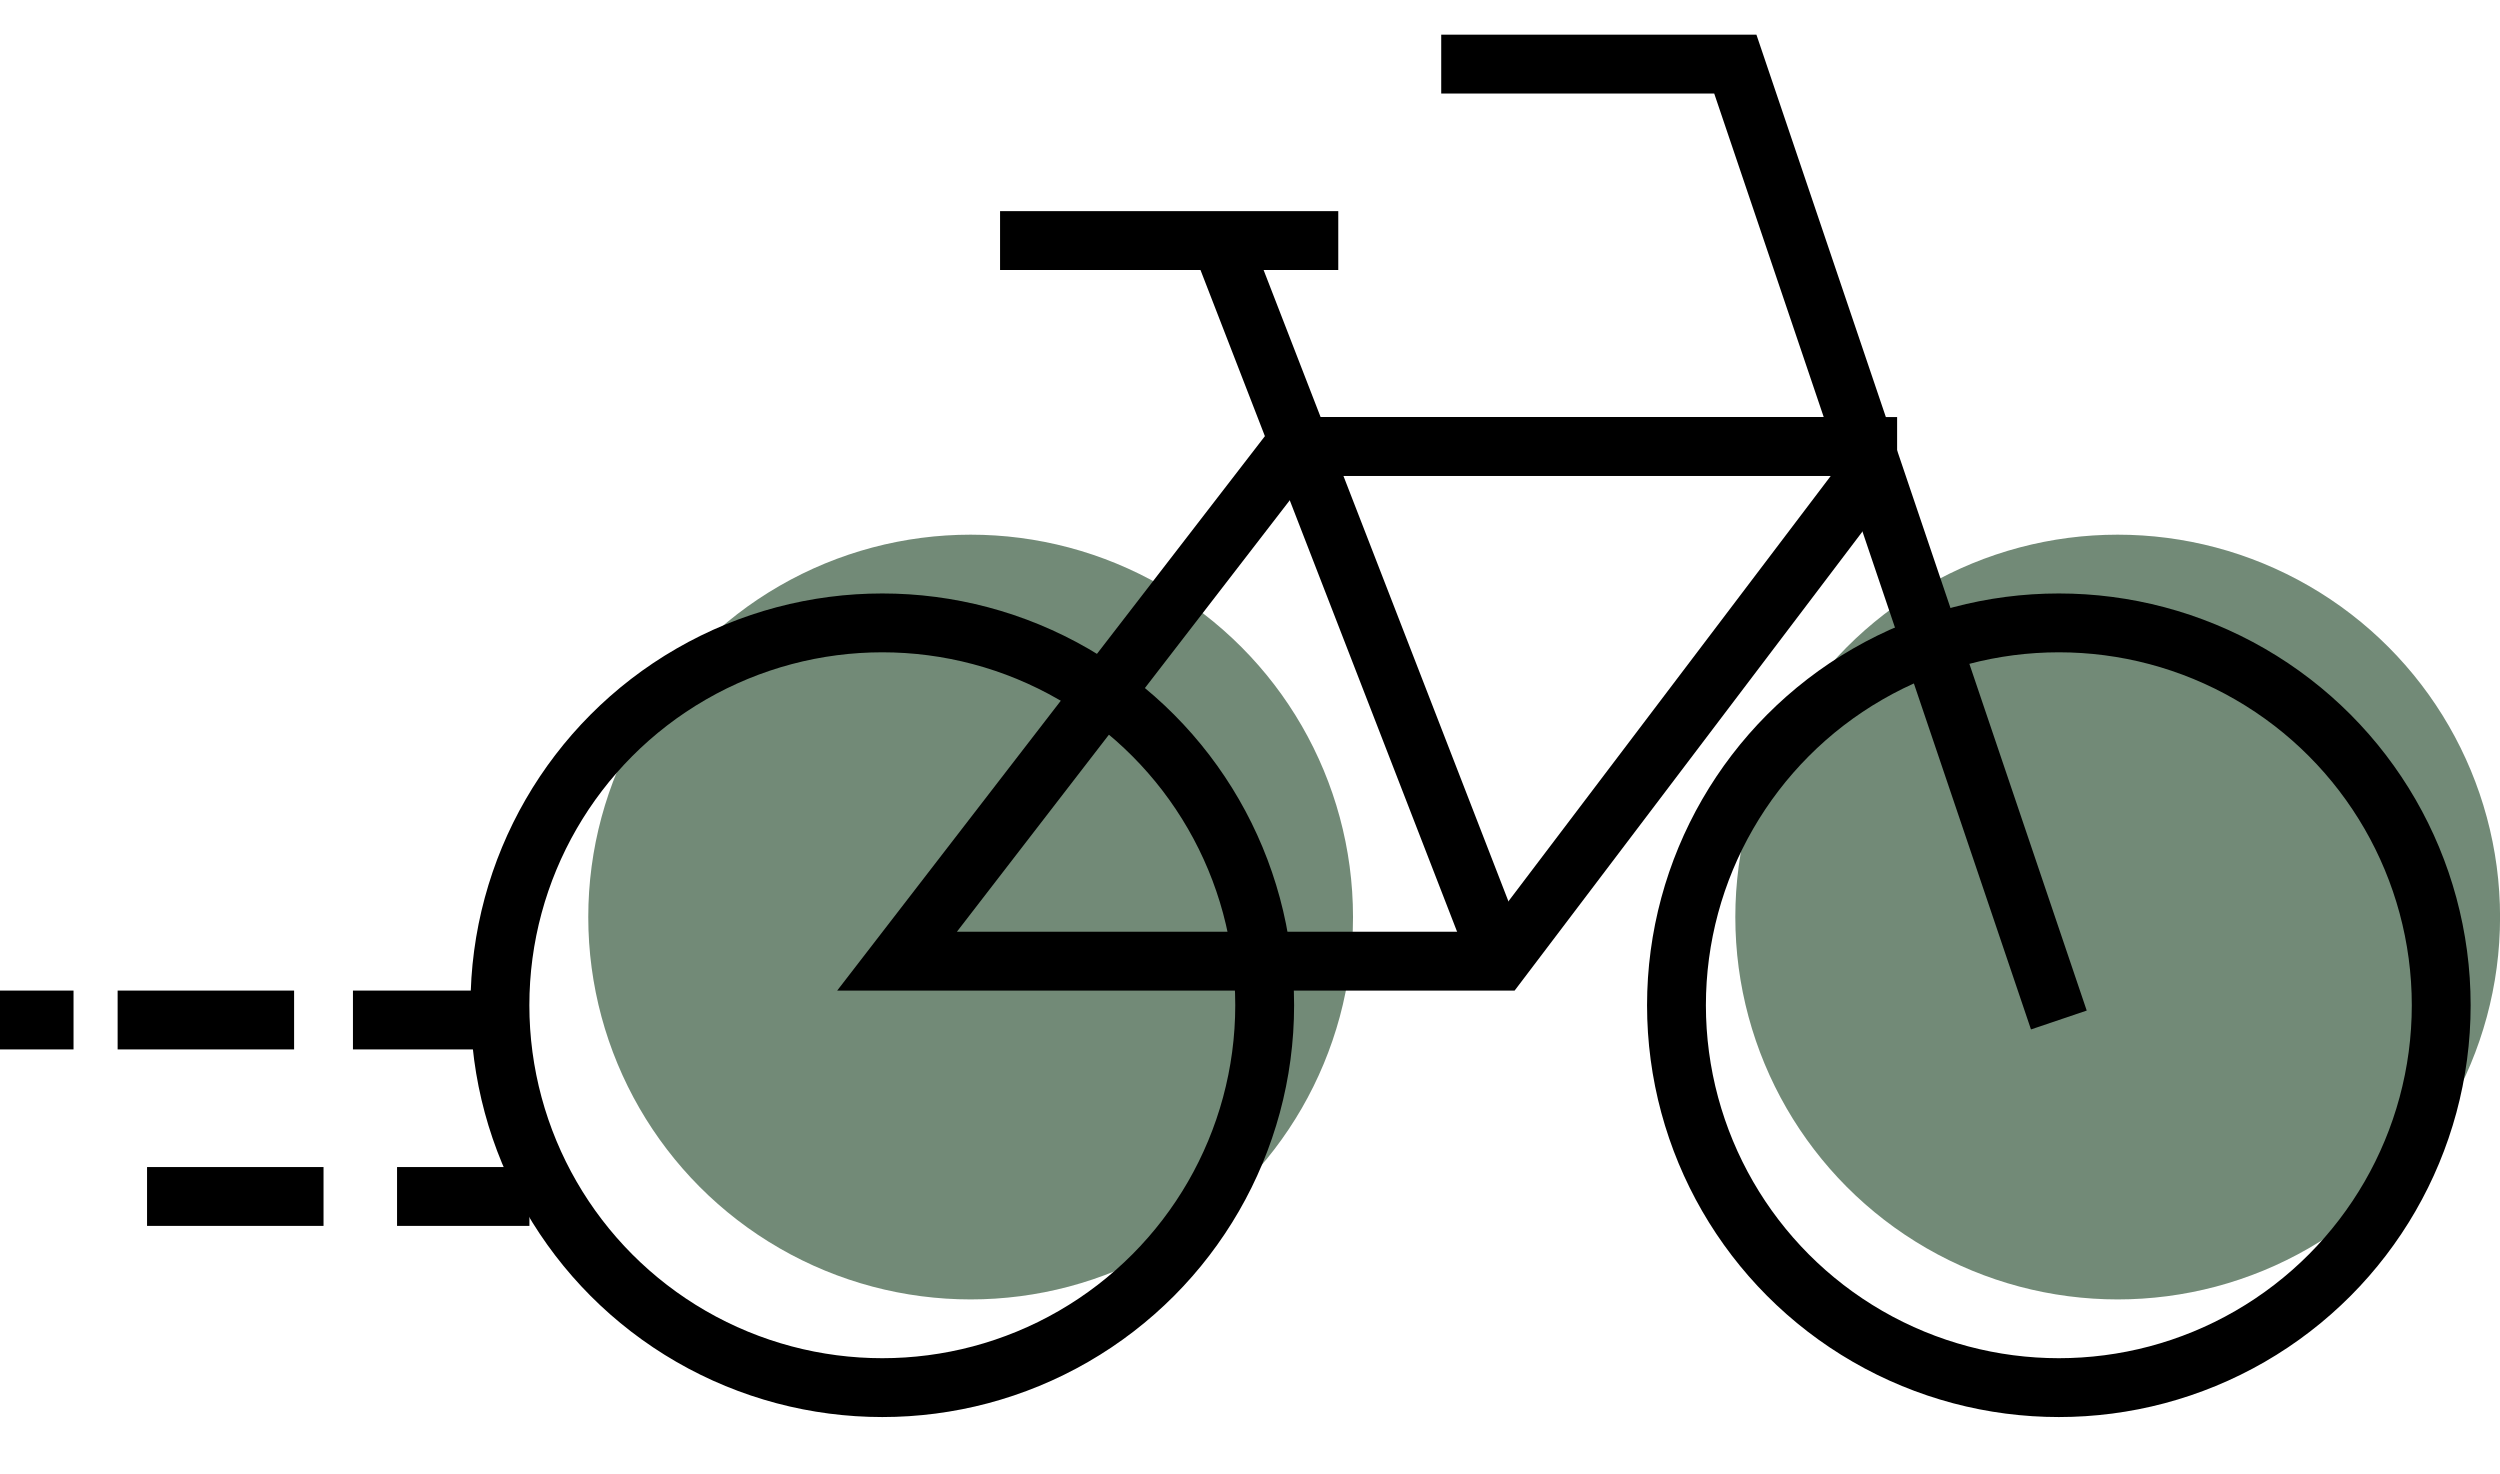 <svg width="39" height="23" viewBox="0 0 39 23" fill="none" xmlns="http://www.w3.org/2000/svg">
<g id="Group 986986">
<circle id="Ellipse 363" cx="15.142" cy="14.306" r="5.965" fill="#37593E" fill-opacity="0.7"/>
<circle id="Ellipse 364" cx="33.036" cy="14.306" r="5.965" fill="#37593E" fill-opacity="0.7"/>
<path id="Vector 101" d="M7.571 15.912H5.506M4.588 15.912H1.835M1.147 15.912H0M8.259 18.665H6.194M5.047 18.665H2.294" stroke="black" stroke-width="0.918"/>
<path id="Vector 99" d="M22.483 1H27.071L29.09 6.965M32.118 15.912L29.09 6.965M15.601 3.753H19.042M20.877 3.753H19.042M19.042 3.753L20.287 6.965M23.401 14.994L20.287 6.965M20.287 6.965H29.09" stroke="black" stroke-width="0.918"/>
<path id="Vector 100" d="M23.4 14.994L29.136 7.424V6.965H20.188L13.994 14.994H23.4Z" stroke="black" stroke-width="0.918"/>
<circle id="Ellipse 361" cx="13.764" cy="15.682" r="5.965" stroke="black" stroke-width="0.918"/>
<circle id="Ellipse 362" cx="32.118" cy="15.682" r="5.965" stroke="black" stroke-width="0.918"/>
</g>
</svg>
